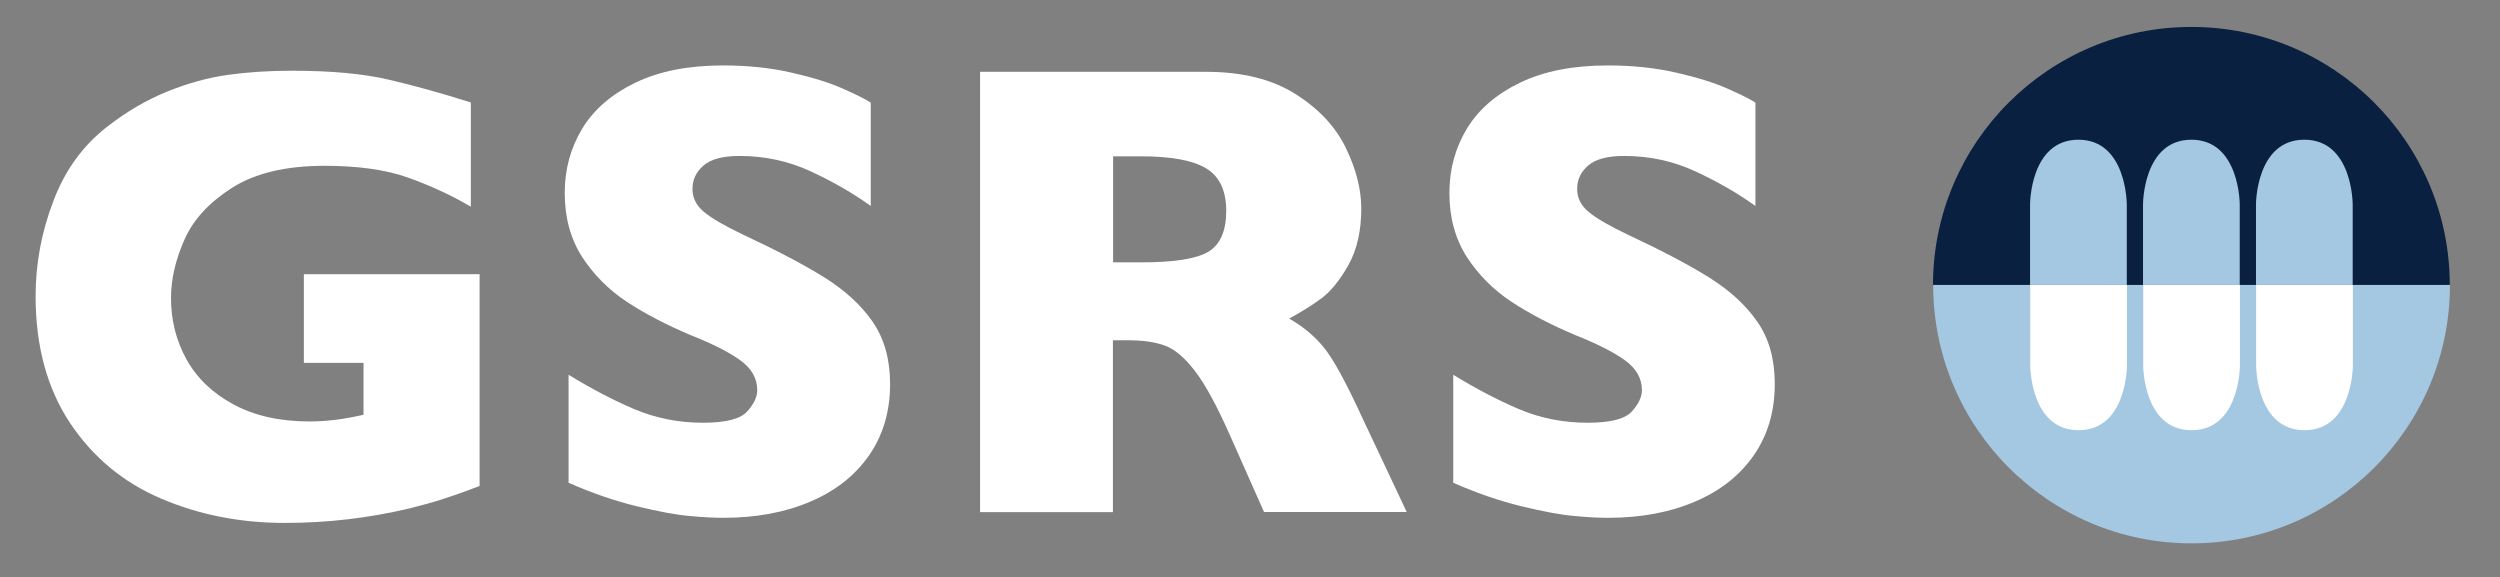 <svg xmlns:dc="http://purl.org/dc/elements/1.1/" xmlns:cc="http://creativecommons.org/ns#" xmlns:rdf="http://www.w3.org/1999/02/22-rdf-syntax-ns#"  xmlns="http://www.w3.org/2000/svg" xmlns:sodipodi="http://sodipodi.sourceforge.net/DTD/sodipodi-0.dtd" xmlns:inkscape="http://www.inkscape.org/namespaces/inkscape" version="1.1" id="Layer_1" x="0px" y="0px" viewBox="0 0 1370 316.3" xml:space="preserve" sodipodi:docname="gsrs-logo.svg" width="1370" height="316.3" inkscape:version="1.0.1 (0767f8302a, 2020-10-17)" xmlns:xlink="http://www.w3.org/1999/xlink" preserveAspectRatio="xMinYMin meet"><rect x="0" y="0" width="1370" height="316.3" fill="#808080" stroke="none"/><rect id="svgEditorBackground" x="0" y="0" width="1370" height="316.3" style="fill:none;stroke:none"/><defs id="defs37">
	
	
	
	
</defs><sodipodi:namedview pagecolor="#ffffff" bordercolor="#666666" borderopacity="1" objecttolerance="10" gridtolerance="10" guidetolerance="10" inkscape:pageopacity="0" inkscape:pageshadow="2" inkscape:window-width="1855" inkscape:window-height="1056" id="namedview35" showgrid="false" inkscape:zoom="0.83855904" inkscape:cx="646.57771" inkscape:cy="374.0425" inkscape:window-x="65" inkscape:window-y="24" inkscape:window-maximized="1" inkscape:current-layer="Layer_1"/>
<style type="text/css" id="style2">
	.st0{fill:#0F294D;}
	.st1{fill:#A4C7E2;}
	.st2{fill:#FFFFFF;}
</style>
<path class="st0" d="m262.716,266.36c-5.2,2,-9.7,3.6,-13.4,4.9c-3.7,1.3,-7.3,2.4,-10.7,3.5c-3.4,1,-8.4,2.4,-14.9,4c-11,2.6,-22,4.5,-33,5.8c-11,1.3,-22.5,2,-34.7,2c-24.5,0,-47.1,-4.5,-67.9,-13.4c-20.8,-8.9,-37.4,-22.8,-49.9,-41.6c-12.4,-18.8,-18.7,-41.9,-18.7,-69.3c0,-17.6,3.2,-35,9.7,-52c6.4,-17,16.3,-30.6,29.5,-40.8c10.9,-8.5,22,-14.9,33.2,-19.4c11.2,-4.5,22.1,-7.5,32.8,-9c10.7,-1.5,22.5,-2.3,35.3,-2.3c21.2,0,38.8,1.6,52.6,4.8c13.8,3.2,29,7.4,45.4,12.6v57.1c-10.9,-6.4,-22.5,-11.7,-34.6,-16c-12.2,-4.3,-27.4,-6.4,-45.6,-6.4c-21,0,-37.8,4,-50.4,11.9c-12.6,8,-21.4,17.4,-26.3,28.5c-4.9,11,-7.4,21.7,-7.4,32c0,12.2,2.8,23.4,8.5,33.7c5.7,10.3,14.3,18.5,25.8,24.7c11.5,6.2,25.4,9.3,41.6,9.3c9.3,0,19.1,-1.2,29.6,-3.7v-28.4h-32.7v-48.6h96.3v116.1Z" id="path4" style="fill:white;"/><path class="st0" d="m487.775,210.46c0,15.1,-3.9,28.1,-11.6,39.2c-7.7,11,-18.5,19.5,-32.3,25.3c-13.8,5.9,-29.7,8.8,-47.5,8.8c-5,0,-11.1,-0.3,-18.4,-1c-7.3,-0.6,-16.9,-2.4,-28.9,-5.3c-12,-2.9,-24.5,-7.2,-37.5,-12.9v-59.2c12.2,7.5,24.2,13.8,35.9,18.8c11.8,5,24.4,7.5,37.9,7.5c12.4,0,20.5,-2.1,24.1,-6.2c3.7,-4.1,5.5,-8,5.5,-11.6c0,-6.5,-3.1,-12,-9.4,-16.5c-6.3,-4.5,-15.4,-9.1,-27.3,-13.8c-13.2,-5.6,-24.8,-11.6,-34.8,-18.2c-10,-6.6,-18.1,-14.8,-24.5,-24.6c-6.3,-9.9,-9.5,-21.5,-9.5,-35c0,-13,3.2,-24.7,9.6,-35.3c6.4,-10.5,16.1,-18.9,29.2,-25.2c13.1,-6.3,29.1,-9.4,48,-9.4c13.5,0,25.9,1.3,37.3,3.9c11.4,2.6,20.9,5.5,28.3,8.8c7.4,3.3,12.5,5.8,15.3,7.7v56.6c-9.9,-7.1,-20.9,-13.4,-33,-19c-12.1,-5.6,-25.1,-8.4,-38.9,-8.4c-9.1,0,-15.6,1.7,-19.7,5.2c-4.1,3.5,-6.1,7.8,-6.1,12.9c0,4.8,2,8.9,6.1,12.4c4.1,3.5,11.3,7.7,21.8,12.7c18.6,8.7,33.4,16.5,44.6,23.5c11.1,7,19.9,15,26.2,24.1c6.4,9.3,9.6,20.6,9.6,34.2Z" id="path6" style="fill:white;"/><path class="st0" d="m770.875,280.56h-78.2l-19,-42.8c-7,-15.7,-13.2,-27.1,-18.8,-34.4c-5.6,-7.3,-11,-11.9,-16.3,-13.9c-5.3,-2,-12.1,-3,-20.5,-3h-8.2v94.2h-72.8V39.36h123.8c20,0,36.3,4.1,49.1,12.2c12.8,8.1,22,18,27.6,29.6c5.6,11.6,8.4,22.6,8.4,33.1c0,12.2,-2.3,22.5,-7,30.9c-4.7,8.4,-9.7,14.5,-14.9,18.4c-5.2,3.8,-11.1,7.5,-17.6,11c7.8,4.5,14.2,9.9,19.2,16.1c5,6.2,11.9,18.8,20.6,37.7Zm-98.9,-165c0,-11.1,-3.7,-18.9,-11,-23.3c-7.3,-4.4,-19.2,-6.6,-35.7,-6.6h-15.3v58.1h15.7c17.8,0,29.9,-1.9,36.5,-5.8c6.5,-3.9,9.8,-11.4,9.8,-22.4Z" id="path8" style="fill:white;"/><path class="st0" d="m972.575,210.46c0,15.1,-3.9,28.1,-11.6,39.2c-7.7,11,-18.5,19.5,-32.3,25.3c-13.8,5.9,-29.7,8.8,-47.5,8.8c-5,0,-11.1,-0.3,-18.4,-1c-7.3,-0.6,-16.9,-2.4,-28.9,-5.3c-12,-2.9,-24.5,-7.2,-37.5,-12.9v-59.2c12.2,7.5,24.2,13.8,35.9,18.8c11.8,5,24.4,7.5,37.9,7.5c12.4,0,20.5,-2.1,24.1,-6.2c3.7,-4.1,5.5,-8,5.5,-11.6c0,-6.5,-3.1,-12,-9.4,-16.5c-6.3,-4.5,-15.4,-9.1,-27.3,-13.8c-13.2,-5.6,-24.8,-11.6,-34.8,-18.2c-10,-6.6,-18.1,-14.8,-24.5,-24.6c-6.3,-9.9,-9.5,-21.5,-9.5,-35c0,-13,3.2,-24.7,9.6,-35.3c6.4,-10.5,16.1,-18.9,29.2,-25.2c13.1,-6.3,29.1,-9.4,48,-9.4c13.5,0,25.9,1.3,37.3,3.9c11.4,2.6,20.9,5.5,28.3,8.8c7.4,3.3,12.5,5.8,15.3,7.7v56.6c-9.9,-7.1,-20.9,-13.4,-33,-19c-12.1,-5.6,-25.1,-8.4,-38.9,-8.4c-9.1,0,-15.6,1.7,-19.7,5.2c-4.1,3.5,-6.1,7.8,-6.1,12.9c0,4.8,2,8.9,6.1,12.4c4.1,3.5,11.3,7.7,21.8,12.7c18.6,8.7,33.4,16.5,44.6,23.5c11.1,7,19.9,15,26.2,24.1c6.5,9.3,9.6,20.6,9.6,34.2Z" id="path10" style="fill:white;"/>

<g id="g32" transform="translate(-139.525,-2.24)">
	<path class="st0" d="M 1482,158.5 C 1482,80.3 1418.6,17 1340.4,17 1262.2,17 1198.8,80.4 1198.8,158.5 H 1482" id="path16" style="fill:#0a2040;"/>
	<path class="st1" d="m 1198.9,158.4 c 0,78.2 63.4,141.6 141.6,141.6 78.2,0 141.6,-63.4 141.6,-141.6 h -283.2" id="path18"/>
	<path class="st1" d="m 1252,158.4 v -44.2 c 0,0 0,-35.4 26.5,-35.4 26.5,0 26.5,35.4 26.5,35.4 v 44.2 h -53" id="path20"/>
	<path class="st2" d="m 1305.1,158.4 v 44.2 c 0,0 0,35.4 -26.5,35.4 -26.5,0 -26.5,-35.4 -26.5,-35.4 v -44.2 h 53" id="path22"/>
	<path class="st1" d="m 1313.9,158.4 v -44.2 c 0,0 0,-35.4 26.5,-35.4 26.5,0 26.5,35.4 26.5,35.4 v 44.2 h -53" id="path24"/>
	<path class="st2" d="m 1367,158.4 v 44.2 c 0,0 0,35.4 -26.5,35.4 -26.5,0 -26.5,-35.4 -26.5,-35.4 v -44.2 h 53" id="path26"/>
	<path class="st1" d="m 1375.8,158.4 v -44.2 c 0,0 0,-35.4 26.5,-35.4 26.5,0 26.5,35.4 26.5,35.4 v 44.2 h -53" id="path28"/>
	<path class="st2" d="m 1428.9,158.4 v 44.2 c 0,0 0,35.4 -26.5,35.4 -26.5,0 -26.5,-35.4 -26.5,-35.4 v -44.2 h 53" id="path30"/>
</g>
</svg>